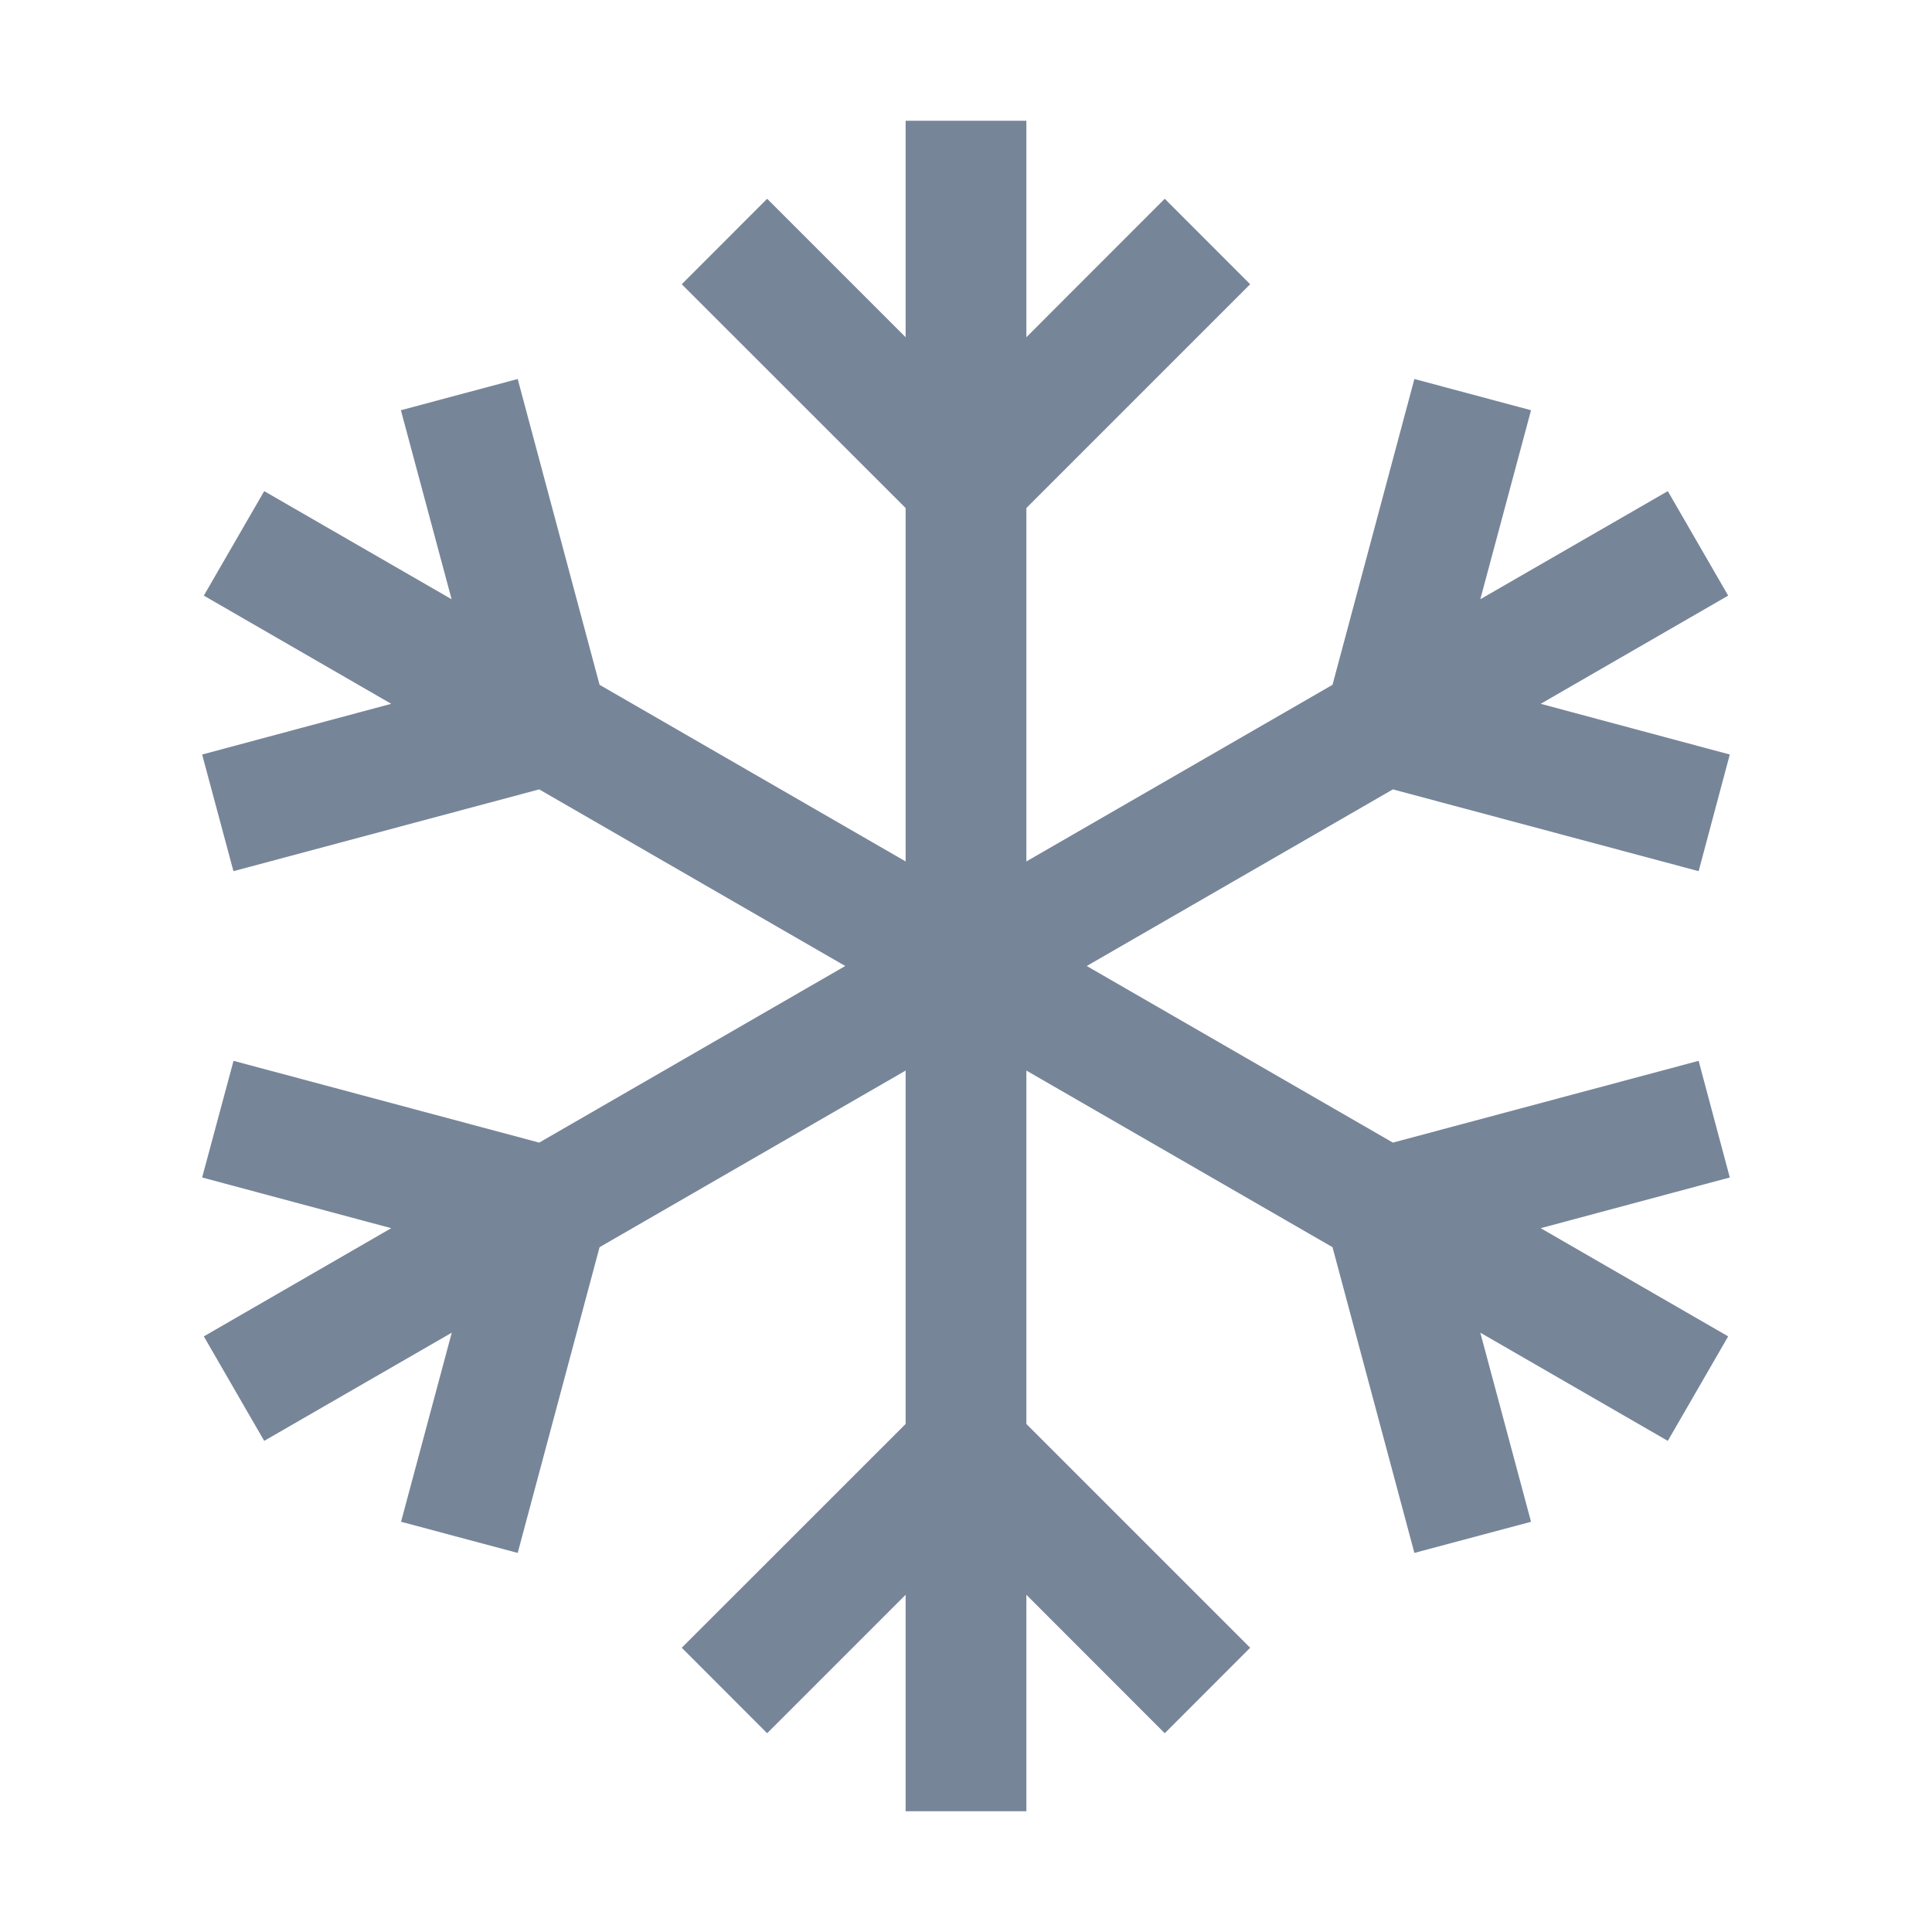 <svg width="24" height="24" viewBox="0 0 24 24" fill="none" xmlns="http://www.w3.org/2000/svg">
<path fill-rule="evenodd" clip-rule="evenodd" d="M11.25 4.189V1.5H12.75V4.189L14.469 2.469L15.53 3.531L12.75 6.311V10.701L16.553 8.507L17.57 4.708L19.019 5.096L18.389 7.444L20.718 6.101L21.468 7.399L19.139 8.743L21.488 9.373L21.101 10.822L17.303 9.806L13.5 12L17.303 14.194L21.101 13.178L21.488 14.627L19.139 15.257L21.468 16.601L20.718 17.899L18.389 16.555L19.019 18.904L17.57 19.291L16.553 15.493L12.75 13.299V17.689L15.53 20.469L14.469 21.531L12.75 19.811V22.5H11.25V19.811L9.53 21.531L8.469 20.469L11.25 17.689V13.299L7.448 15.493L6.431 19.291L4.982 18.904L5.612 16.555L3.282 17.899L2.532 16.601L4.86 15.257L2.511 14.627L2.901 13.178L6.698 14.194L10.5 12L6.698 9.806L2.9 10.822L2.511 9.373L4.86 8.743L2.532 7.399L3.282 6.101L5.61 7.444L4.98 5.096L6.431 4.708L7.448 8.507L11.25 10.701V6.311L8.469 3.531L9.53 2.469L11.25 4.189Z" fill="#778599"/>
</svg>
